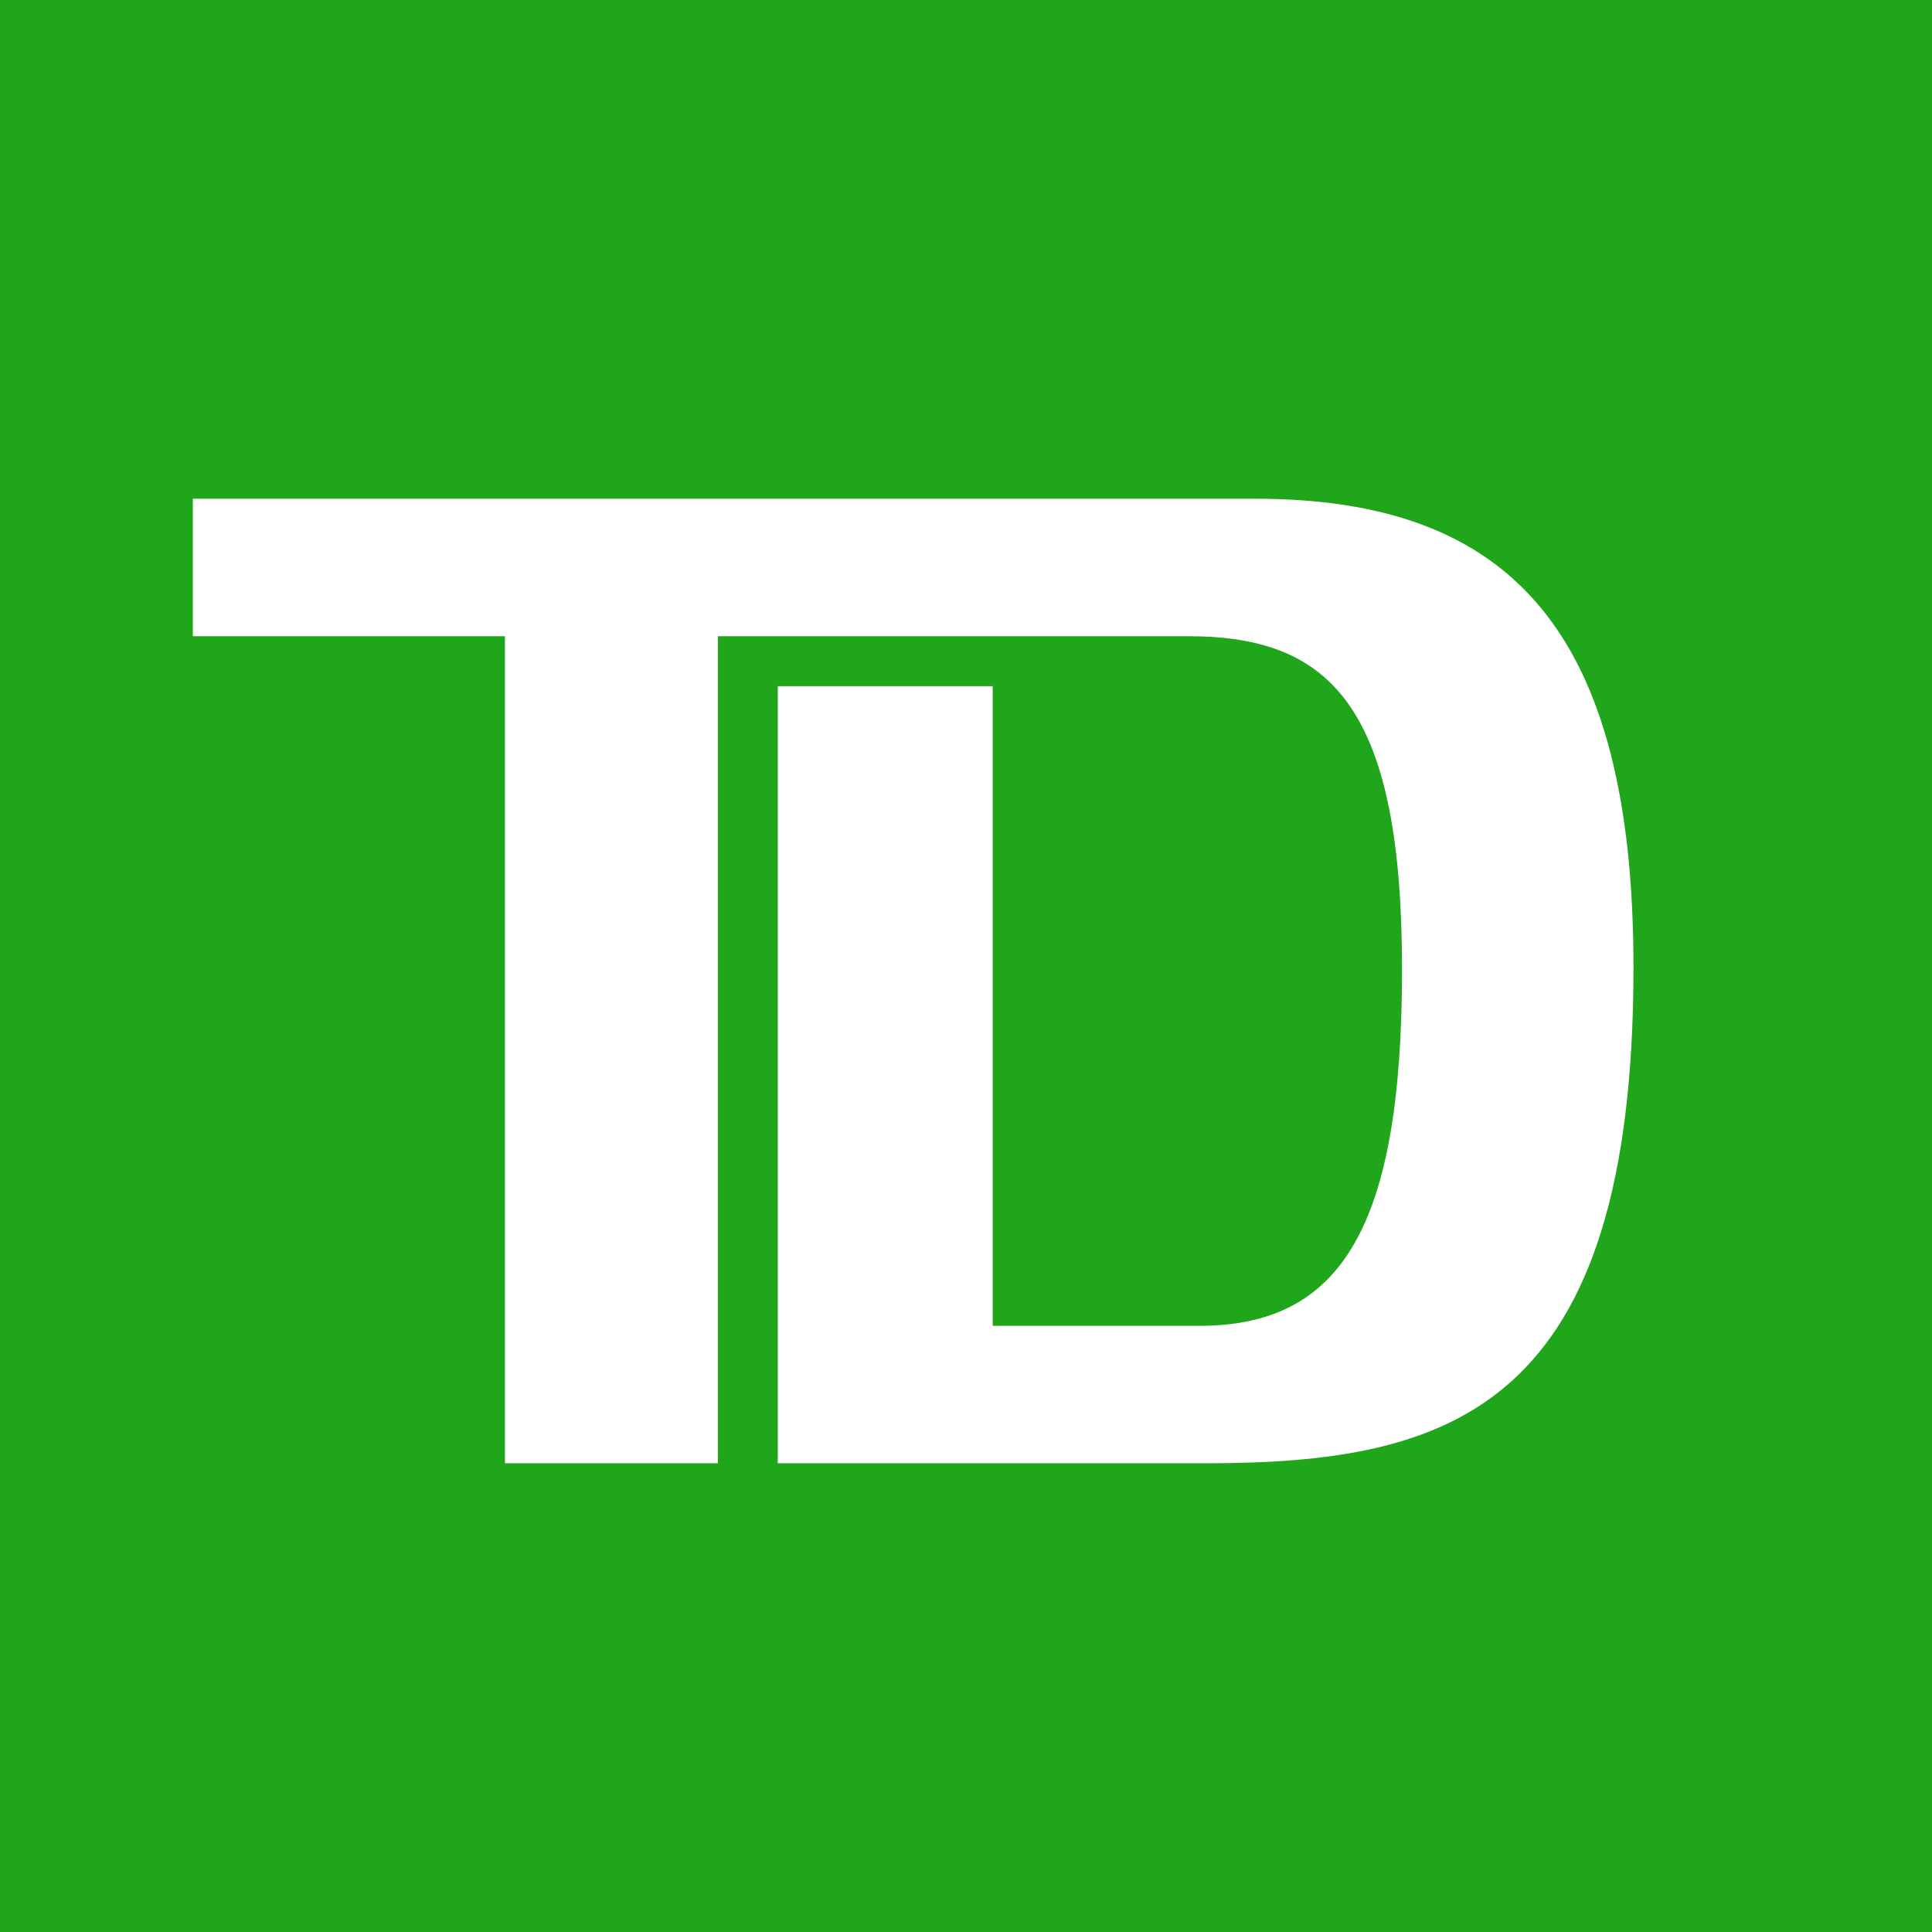 <svg viewBox="0 0 70 70" xmlns="http://www.w3.org/2000/svg"><g fill="none"><path d="M0 0h70v70H0V0z" fill="#fff"/><path d="M0 70h70V0H0v70zm43.682-16.984H28.18V24.863h7.788v23.174h7.49c5.167 0 7.34-3.624 7.34-12.907 0-9.362-2.472-12.078-7.715-12.078H26.01v29.965h-7.715V23.052H6.987V18.07h38.492c9.285 0 13.705 4.831 13.705 16.987 0 15.999-6.593 17.96-15.503 17.96z" fill="#20A61A"/></g></svg>